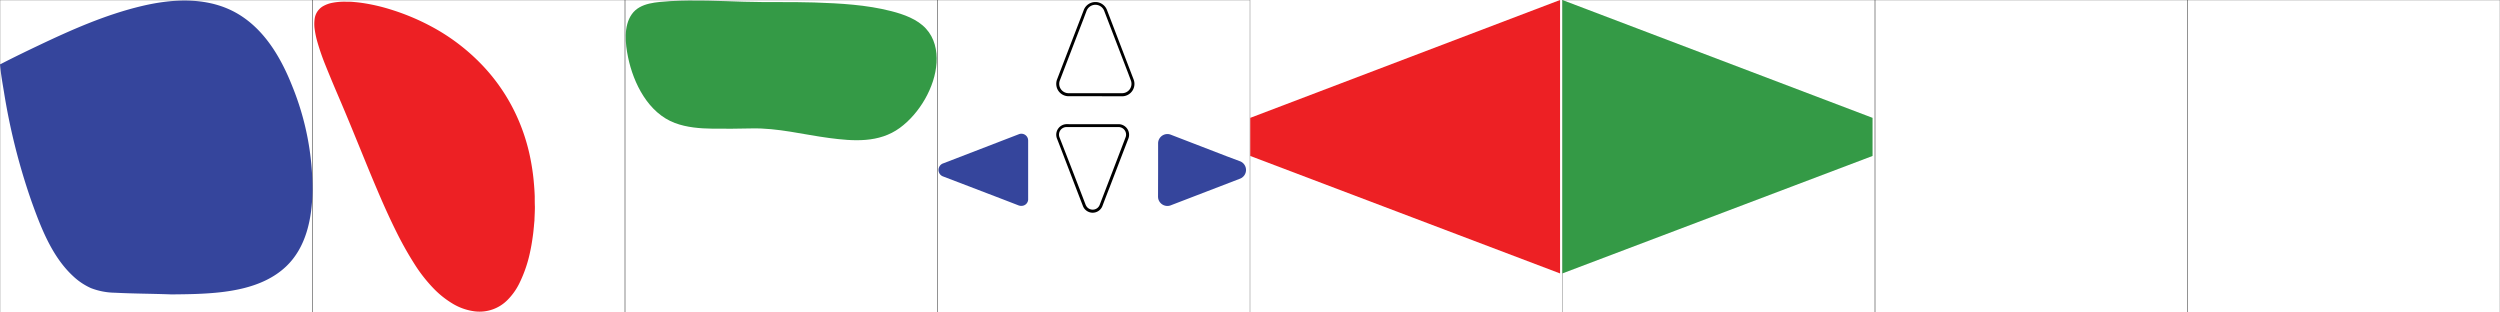 <svg id="Layer_1" data-name="Layer 1" xmlns="http://www.w3.org/2000/svg" viewBox="0 0 1024 128"><defs><style>.cls-1{fill:none;stroke:#000;stroke-miterlimit:10;stroke-width:0.1px;}.cls-2{fill:#349a46;}.cls-3{fill:#35459c;}.cls-4{fill:#ed2024;}</style></defs><g id="main-spritesheet"><rect class="cls-1" width="128" height="128"/><rect class="cls-1" x="128" width="128" height="128"/><rect class="cls-1" x="256" width="128" height="128"/><rect class="cls-1" x="384" width="128" height="128"/><rect class="cls-1" x="640" width="128" height="128"/><rect class="cls-1" x="768" width="128" height="128"/><rect class="cls-1" x="896" width="128" height="128"/><rect class="cls-1" y="128" width="128" height="128"/><rect class="cls-1" x="128" y="128" width="128" height="128"/><rect class="cls-1" x="256" y="128" width="128" height="128"/><rect class="cls-1" x="384" y="128" width="128" height="128"/><rect class="cls-1" x="512" y="128" width="128" height="128"/><rect class="cls-1" x="640" y="128" width="128" height="128"/><rect class="cls-1" x="768" y="128" width="128" height="128"/><rect class="cls-1" x="896" y="128" width="128" height="128"/><g id="green"><path class="cls-2" d="M274.55.46c10.05-.55,20.24-.05,30.27.25,9.57.29,19.15,0,28.71.3,10.58.37,21.31.91,31.61,3.57,5,1.29,10.55,3.25,14.11,7.12s4.66,8.94,4.36,14c-.61,10-7,20.81-15.05,26.69-8.53,6.23-19,5.44-28.89,4.14-10.58-1.39-21.1-4.18-31.85-3.93-5.31.13-10.68.16-16,.1-5.13-.06-10.52-.5-15.36-2.31-10.9-4.08-17-16.19-19.22-27-1.13-5.49-1.9-12.69,1.54-17.56S269.16.9,274.55.46Z"/></g><g id="blue"><path class="cls-3" d="M70.19,120.59c-7.7-.3-15.41-.29-23.1-.69a28.32,28.32,0,0,1-9.86-1.9A26.27,26.27,0,0,1,30,113.16c-8.7-8-13.27-20-17.18-30.93A260,260,0,0,1,1.63,37.71C1.11,34.58.55,31.45.2,28.29c-.05-.43-.2-1.91-.2-1.91l1.46-.74c4.8-2.46,9.65-4.8,14.53-7.12C29.59,12.06,43.47,5.93,58.18,2.45,71.24-.64,85.81-1.34,97.71,5.84c10.82,6.53,17.47,18,22,29.46A112.13,112.13,0,0,1,128,78.16c-.18,11.13-2.49,23.23-11,31.15-9.74,9.09-24.46,10.67-37.16,11.11C76.63,120.53,73.41,120.56,70.19,120.59Z"/></g><g id="red"><path class="cls-4" d="M218.91,90.32l-.21,2.21c0,.35-.07.71-.1,1.06-.13,1.61-.36,3.21-.6,4.81s-.47,2.91-.78,4.35A54.19,54.19,0,0,1,212.75,116a25.61,25.61,0,0,1-4.93,6.92,16.05,16.05,0,0,1-13.18,4.63,23.13,23.13,0,0,1-9.66-3.44,37.73,37.73,0,0,1-7.17-5.74,61.76,61.76,0,0,1-8.05-10.24,140.54,140.54,0,0,1-7.51-13.39c-2.77-5.57-5.31-11.24-7.75-17-3.09-7.22-6-14.51-9-21.79q-3.75-9.21-7.67-18.33c-1.53-3.58-3-7.15-4.47-10.77a95.23,95.23,0,0,1-3.48-10.08,35.88,35.88,0,0,1-1-4.91,14.74,14.74,0,0,1,0-4.09,7,7,0,0,1,3.58-5.31,12.59,12.59,0,0,1,3.7-1.32A26.31,26.31,0,0,1,141.69.7c1.12,0,2.24,0,3.36.13,1.45.12,2.89.3,4.32.53a76.51,76.51,0,0,1,10.76,2.56A93.76,93.76,0,0,1,176.4,10.7a82.63,82.63,0,0,1,20.17,15A76.14,76.14,0,0,1,211.3,46.79a78.56,78.56,0,0,1,6,18.38c.56,2.87,1,5.77,1.28,8.68.21,2.21.38,4.41.45,6.63,0,1.39,0,2.79.06,4.18,0,1.73-.1,3.45-.17,5.17,0,.16,0,.33,0,.49Z"/></g><path class="cls-3" d="M474.36,69.65c0-3.61,0-7.22,0-10.83a3.81,3.81,0,0,1,5.22-3.64L502.44,64,507.77,66a3.82,3.82,0,0,1,0,7.24q-14,5.39-28,10.77a3.85,3.85,0,0,1-5.36-2.66,5.38,5.38,0,0,1-.08-1.13Z"/><path class="cls-3" d="M421.13,69.56c0,4,0,7.92,0,11.87a2.71,2.71,0,0,1-2.1,2.82,3.19,3.19,0,0,1-1.95-.17q-6.19-2.4-12.4-4.77l-18.29-7a2.84,2.84,0,0,1,0-5.41L417.26,55a2.78,2.78,0,0,1,3.79,1.88,4.43,4.43,0,0,1,.08,1Z"/><path d="M448.62,39.41H437.83a5.05,5.05,0,0,1-5.08-4,5.17,5.17,0,0,1,.27-3q5.43-14.13,10.87-28.25a5.09,5.09,0,0,1,9.55,0q5.44,14.19,10.89,28.39a5.07,5.07,0,0,1-4.78,6.89Zm.05-1.24H459.6A3.84,3.84,0,0,0,463.22,33c-.32-.9-.68-1.79-1-2.68l-9.91-25.8a3.87,3.87,0,0,0-7.28,0c-.38,1-.76,2-1.13,3Q439,20.18,434.15,32.85a3.84,3.84,0,0,0,3.68,5.32Z"/><path d="M447.59,50.86c3.5,0,7,.06,10.49,0a4.34,4.34,0,0,1,4.1,5.92c-2.58,6.64-5.11,13.29-7.67,19.93-1,2.53-1.94,5-2.92,7.58a4.28,4.28,0,0,1-8.06,0q-2.75-7.09-5.46-14.2c-1.71-4.44-3.39-8.88-5.12-13.31A4.32,4.32,0,0,1,437,50.85C440.54,50.91,444.07,50.86,447.59,50.86Zm0,1.19H437a3.09,3.09,0,0,0-3,4.27Q439.36,70,444.64,83.78a4,4,0,0,0,.58,1,3.07,3.07,0,0,0,5.26-1Q455.76,70.08,461,56.34a3.09,3.09,0,0,0-3-4.29Z"/></g><polygon class="cls-4" points="639 0 512.11 48.27 512.11 63.88 639 112 639 0"/><polygon class="cls-2" points="639.94 0 767 48.27 767 63.88 639.94 112 639.94 0"/></svg>